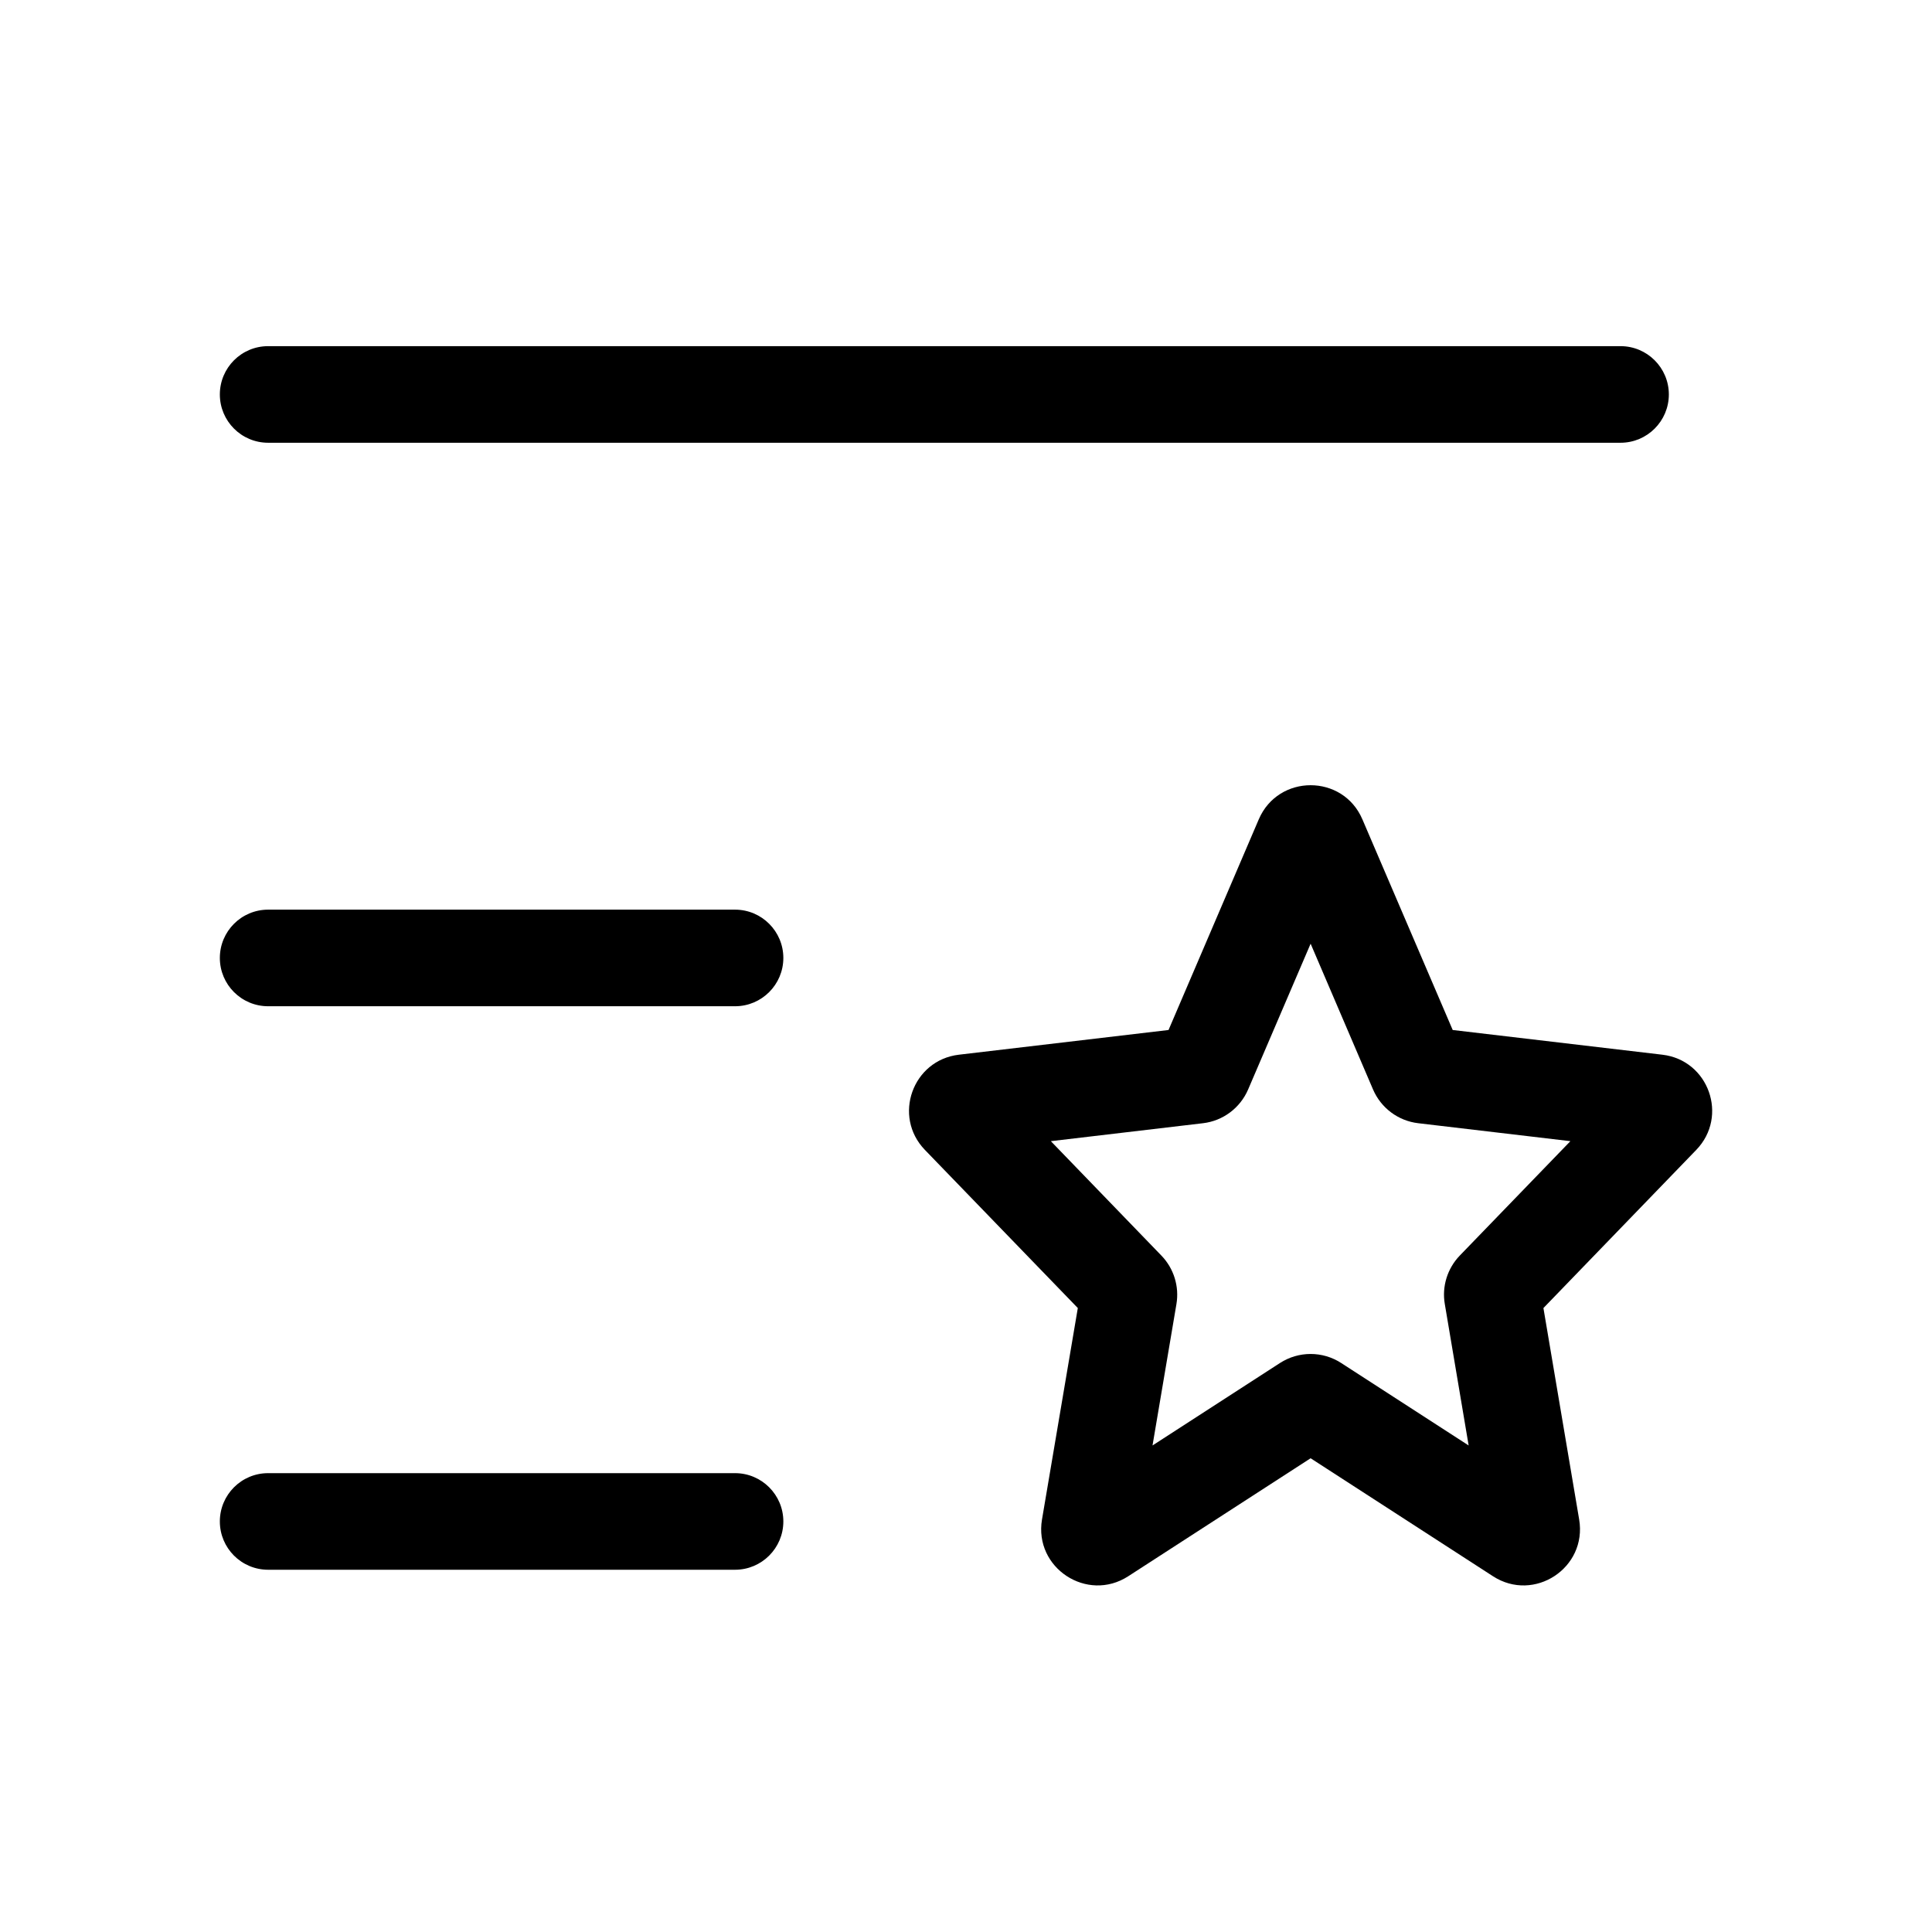 <svg width="24" height="24" viewBox="0 0 24 24" fill="none" xmlns="http://www.w3.org/2000/svg" data-seed-icon="true" data-seed-icon-version="0.5.2">
  <g>
    <g>
      <path fill-rule="evenodd" clip-rule="evenodd" d="M2.731 4.9C2.731 4.569 2.999 4.3 3.331 4.3H20.131C20.462 4.3 20.731 4.569 20.731 4.9C20.731 5.231 20.462 5.5 20.131 5.5H3.331C2.999 5.5 2.731 5.231 2.731 4.9Z" fill="currentColor"/>
      <path fill-rule="evenodd" clip-rule="evenodd" d="M2.731 11.9C2.731 11.569 2.999 11.3 3.331 11.3H9.131C9.462 11.3 9.731 11.569 9.731 11.9C9.731 12.231 9.462 12.5 9.131 12.5H3.331C2.999 12.5 2.731 12.231 2.731 11.9Z" fill="currentColor"/>
      <path fill-rule="evenodd" clip-rule="evenodd" d="M2.731 18.9C2.731 18.569 2.999 18.3 3.331 18.3H9.131C9.462 18.3 9.731 18.569 9.731 18.9C9.731 19.231 9.462 19.5 9.131 19.5H3.331C2.999 19.5 2.731 19.231 2.731 18.9Z" fill="currentColor"/>
      <path fill-rule="evenodd" clip-rule="evenodd" d="M16.924 10.178C16.682 9.613 15.88 9.613 15.637 10.178L14.516 12.795L11.911 13.102C11.336 13.17 11.087 13.867 11.489 14.284L13.389 16.249L12.944 18.876C12.843 19.477 13.504 19.911 14.015 19.581L16.281 18.115L18.547 19.581C19.058 19.911 19.718 19.477 19.617 18.876L19.173 16.249L21.072 14.284C21.474 13.867 21.226 13.17 20.651 13.102L18.046 12.795L16.924 10.178ZM15.505 13.533L16.281 11.723L17.056 13.533C17.155 13.764 17.369 13.924 17.618 13.953L19.508 14.176L18.134 15.597C17.98 15.757 17.91 15.981 17.948 16.2L18.244 17.956L16.661 16.932C16.43 16.782 16.132 16.782 15.9 16.932L14.317 17.956L14.614 16.2C14.651 15.981 14.582 15.757 14.427 15.597L13.054 14.176L14.944 13.953C15.192 13.924 15.406 13.764 15.505 13.533Z" fill="currentColor"/>
    </g>
  </g>
</svg>
